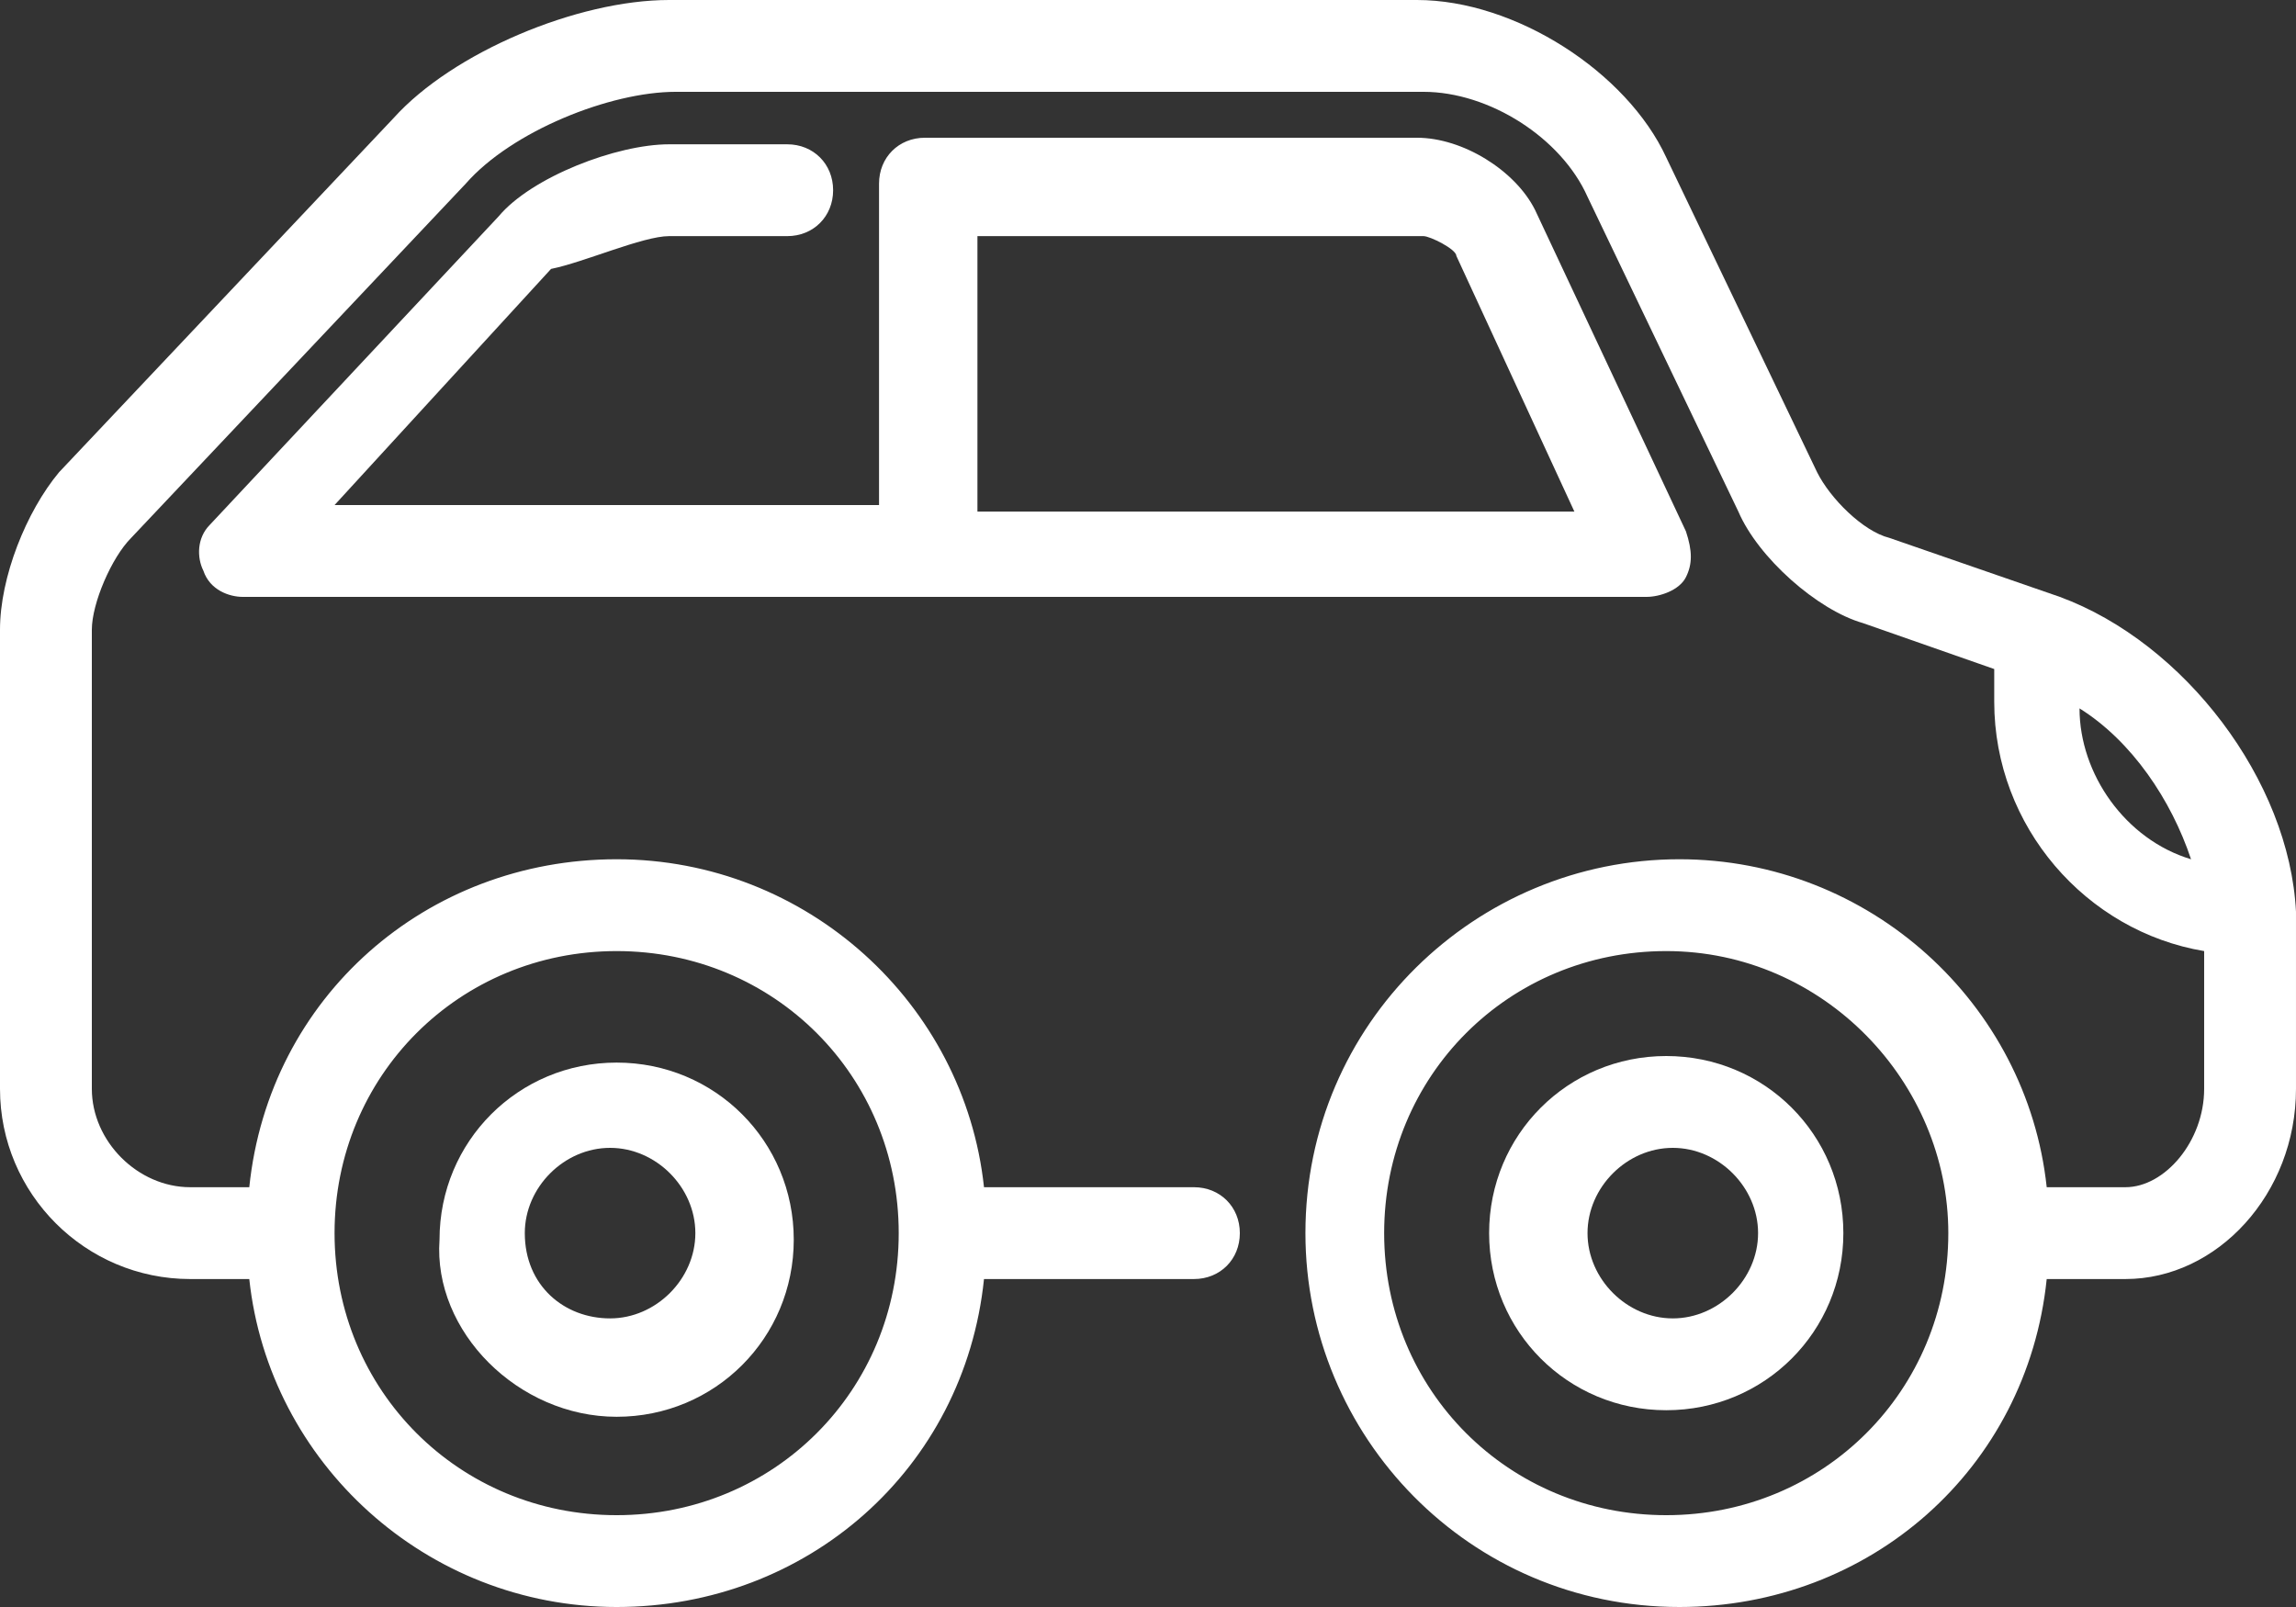 <?xml version="1.0" encoding="UTF-8" standalone="no"?>
<!-- Generator: Adobe Illustrator 21.0.2, SVG Export Plug-In . SVG Version: 6.00 Build 0)  -->

<svg
   xmlns:dc="http://purl.org/dc/elements/1.1/"
   xmlns:cc="http://creativecommons.org/ns#"
   xmlns:rdf="http://www.w3.org/1999/02/22-rdf-syntax-ns#"
   xmlns:svg="http://www.w3.org/2000/svg"
   xmlns="http://www.w3.org/2000/svg"
   xmlns:sodipodi="http://sodipodi.sourceforge.net/DTD/sodipodi-0.dtd"
   xmlns:inkscape="http://www.inkscape.org/namespaces/inkscape"
   version="1.1"
   id="Layer_1"
   x="0px"
   y="0px"
   viewBox="0 0 35 24.5"
   xml:space="preserve"
   sodipodi:docname="car.svg"
   inkscape:export-filename="/home/leandro/Downloads/Arquivos para desenvolvimento/Interface/Sismema_Impulse_Bilingue_Site.svg.png"
   inkscape:export-xdpi="96"
   inkscape:export-ydpi="96"
   width="35"
   height="24.5"
   inkscape:version="0.92.2 (5c3e80d, 2017-08-06)"><rect x="0" y="0" width="35" height="24.5" fill="#333333" stroke="none"/><defs
     id="defs1474" /><sodipodi:namedview
     pagecolor="#ffffff"
     bordercolor="#666666"
     borderopacity="1"
     objecttolerance="10"
     gridtolerance="10"
     guidetolerance="10"
     inkscape:pageopacity="0"
     inkscape:pageshadow="2"
     inkscape:window-width="1299"
     inkscape:window-height="713"
     id="namedview1472"
     showgrid="false"
     inkscape:zoom="0.32"
     inkscape:cx="461.05435"
     inkscape:cy="-291.52139"
     inkscape:window-x="67"
     inkscape:window-y="27"
     inkscape:window-maximized="1"
     inkscape:current-layer="Layer_1" /><style
     type="text/css"
     id="style2">
	.st0{fill:#CF2927;}
	.st1{fill:#B1211E;}
	.st2{fill:#FFFFFF;}
	.st3{opacity:0.8;fill:url(#SVGID_3_);}
	.st4{fill:#5A5B5D;}
	.st5{fill:#5A5B5D;stroke:#5A5B5D;stroke-width:0.469;stroke-miterlimit:10;}
	.st6{fill:#A6A8AB;}
	.st7{fill:#F1F1F2;}
	.st8{fill:none;stroke:#FFFFFF;stroke-width:0.25;stroke-miterlimit:10;}
	.st9{font-family:'Exo-Bold';}
	.st10{font-size:46.299px;}
	.st11{font-family:'Exo-Regular';}
	.st12{font-size:30.415px;}
	.st13{fill:#E6E6E6;}
	.st14{font-size:18px;}
	.st15{font-family:'Exo-Light';}
	.st16{fill:none;stroke:#E6E6E6;stroke-width:2;stroke-miterlimit:10;}
	.st17{fill:#9A9C9F;}
	.st18{font-size:21.543px;}
	.st19{fill:none;}
	.st20{fill:#808080;}
	.st21{font-size:16px;}
	.st22{opacity:0.25;fill:url(#SVGID_4_);}
	.st23{opacity:0.25;fill:url(#SVGID_5_);}
	.st24{opacity:0.67;fill:#F2F2F2;}
	.st25{font-size:13.605px;}
	.st26{letter-spacing:2;}
	.st27{fill:#F2F2F2;}
	.st28{fill:none;stroke:#CF2927;stroke-miterlimit:10;}
	.st29{fill:none;stroke:#CCCCCC;stroke-miterlimit:10;}
	.st30{font-family:'Exo-Italic';}
	.st31{font-size:10.516px;}
	.st32{font-size:14px;}
	.st33{font-size:12px;}
	.st34{opacity:0.6;}
	.st35{font-size:10px;}
	.st36{font-family:'Exo-Black';}
	.st37{font-size:11px;}
	.st38{font-family:'Exo-DemiBold';}
	.st39{fill:#58595B;}
	.st40{font-family:'Exo-ExtraBold';}
	.st41{font-size:20.301px;}
	.st42{fill-rule:evenodd;clip-rule:evenodd;fill:#FFFFFF;}
	.st43{font-family:'Exo-Medium';}
	.st44{font-size:15.377px;}
	.st45{font-size:18.859px;}
	.st46{letter-spacing:-1;}
	.st47{fill:#0071BC;}
	.st48{fill:none;stroke:#FFFFFF;stroke-miterlimit:10;}
	.st49{fill:#B3B3B3;}
	.st50{font-family:'Exo-Light-Italic';}
	.st51{letter-spacing:1;}
	.st52{font-size:18.522px;}
	.st53{font-size:14.591px;}
	.st54{fill:#C32C27;}
	.st55{fill:#A8241E;}
	.st56{fill:#A5A6A9;}
	.st57{fill:#F0F0F1;}
	.st58{fill:#F3F5F5;}
	.st59{font-size:21.74px;}
	.st60{font-size:18.634px;}
	.st61{fill:#CF2927;stroke:#CF2927;stroke-width:2.838;stroke-miterlimit:10;}
	.st62{fill:none;stroke:#CF2927;stroke-width:5.114;stroke-linecap:round;stroke-linejoin:round;stroke-miterlimit:10;}
	.st63{clip-path:url(#SVGID_9_);}
</style><linearGradient
     id="SVGID_3_"
     gradientUnits="userSpaceOnUse"
     x1="-0.619"
     y1="524.109"
     x2="1920.567"
     y2="524.109"><stop
       offset="0"
       style="stop-color:#58595B"
       id="stop28" /><stop
       offset="0.512"
       style="stop-color:#757677"
       id="stop30" /><stop
       offset="1"
       style="stop-color:#555658"
       id="stop32" /></linearGradient><linearGradient
     id="SVGID_4_"
     gradientUnits="userSpaceOnUse"
     x1="1152.744"
     y1="1409.502"
     x2="1152.744"
     y2="1545.395"><stop
       offset="0"
       style="stop-color:#FFFFFF;stop-opacity:0"
       id="stop142" /><stop
       offset="3.624004e-02"
       style="stop-color:#F4F4F4;stop-opacity:3.624004e-02"
       id="stop144" /><stop
       offset="0.399"
       style="stop-color:#8D8D8D;stop-opacity:0.399"
       id="stop146" /><stop
       offset="0.69"
       style="stop-color:#414141;stop-opacity:0.69"
       id="stop148" /><stop
       offset="0.897"
       style="stop-color:#121212;stop-opacity:0.897"
       id="stop150" /><stop
       offset="1"
       style="stop-color:#000000"
       id="stop152" /></linearGradient><linearGradient
     id="SVGID_5_"
     gradientUnits="userSpaceOnUse"
     x1="1186.256"
     y1="1896.849"
     x2="1186.256"
     y2="2032.742"
     gradientTransform="rotate(180,1169.5,1591)"><stop
       offset="0"
       style="stop-color:#FFFFFF;stop-opacity:0"
       id="stop157" /><stop
       offset="3.624004e-02"
       style="stop-color:#F4F4F4;stop-opacity:3.624004e-02"
       id="stop159" /><stop
       offset="0.399"
       style="stop-color:#8D8D8D;stop-opacity:0.399"
       id="stop161" /><stop
       offset="0.69"
       style="stop-color:#414141;stop-opacity:0.69"
       id="stop163" /><stop
       offset="0.897"
       style="stop-color:#121212;stop-opacity:0.897"
       id="stop165" /><stop
       offset="1"
       style="stop-color:#000000"
       id="stop167" /></linearGradient><g
     transform="translate(-683,-2138.1)"
     id="g532"><path
       inkscape:connector-curvature="0"
       class="st2"
       d="m 692.4,2159.7 c 1.5,0 2.7,-1.2 2.7,-2.7 0,-1.5 -1.2,-2.7 -2.7,-2.7 -1.5,0 -2.7,1.2 -2.7,2.7 -0.1,1.4 1.2,2.7 2.7,2.7 z m -1.4,-2.8 c 0,-0.7 0.6,-1.3 1.3,-1.3 0.7,0 1.3,0.6 1.3,1.3 0,0.7 -0.6,1.3 -1.3,1.3 -0.7,0 -1.3,-0.5 -1.3,-1.3 z"
       id="path524"
       style="fill:#ffffff" /><path
       inkscape:connector-curvature="0"
       class="st2"
       d="m 708.4,2154.2 c -1.5,0 -2.7,1.2 -2.7,2.7 0,1.5 1.2,2.7 2.7,2.7 1.5,0 2.7,-1.2 2.7,-2.7 0,-1.5 -1.2,-2.7 -2.7,-2.7 z m 1.4,2.7 c 0,0.7 -0.6,1.3 -1.3,1.3 -0.7,0 -1.3,-0.6 -1.3,-1.3 0,-0.7 0.6,-1.3 1.3,-1.3 0.7,0 1.3,0.6 1.3,1.3 z"
       id="path526"
       style="fill:#ffffff" /><path
       inkscape:connector-curvature="0"
       class="st2"
       d="m 693.2,2141.7 h 1.8 c 0.4,0 0.7,-0.3 0.7,-0.7 0,-0.4 -0.3,-0.7 -0.7,-0.7 h -1.8 c -0.8,0 -2.1,0.5 -2.6,1.1 l -4.4,4.7 c -0.2,0.2 -0.2,0.5 -0.1,0.7 0.1,0.3 0.4,0.4 0.6,0.4 h 21.4 c 0.2,0 0.5,-0.1 0.6,-0.3 0.1,-0.2 0.1,-0.4 0,-0.7 l -2.3,-4.9 c -0.3,-0.6 -1.1,-1.1 -1.8,-1.1 h -7.5 c -0.4,0 -0.7,0.3 -0.7,0.7 v 4.9 h -8.3 l 3.3,-3.6 c 0.5,-0.1 1.4,-0.5 1.8,-0.5 z m 4.7,4.3 v -4.3 h 6.8 c 0.1,0 0.5,0.2 0.5,0.3 l 1.8,3.9 h -9.1 z"
       id="path528"
       style="fill:#ffffff" /><path
       inkscape:connector-curvature="0"
       class="st2"
       d="m 714.4,2147.2 c 0,0 0,0 -2.6,-0.9 -0.4,-0.1 -0.9,-0.6 -1.1,-1 l -2.3,-4.8 c -0.6,-1.3 -2.3,-2.4 -3.8,-2.4 h -11.4 c -1.4,0 -3.3,0.8 -4.2,1.8 l -5.1,5.4 c -0.5,0.6 -0.9,1.6 -0.9,2.4 v 7 c 0,1.6 1.3,2.9 2.9,2.9 h 0.9 c 0.3,2.8 2.7,5 5.6,5 2.9,0 5.3,-2.1 5.6,-5 h 3.2 c 0.4,0 0.7,-0.3 0.7,-0.7 0,-0.4 -0.3,-0.7 -0.7,-0.7 H 698 c -0.3,-2.8 -2.7,-5 -5.6,-5 -2.9,0 -5.3,2.1 -5.6,5 h -0.9 c -0.8,0 -1.5,-0.7 -1.5,-1.5 v -7 c 0,-0.4 0.3,-1.1 0.6,-1.4 l 5.1,-5.4 c 0.7,-0.8 2.2,-1.4 3.2,-1.4 h 11.4 c 1,0 2.1,0.7 2.5,1.6 l 2.3,4.8 c 0.3,0.7 1.2,1.5 1.9,1.7 l 2,0.7 c 0,0.2 0,0.4 0,0.5 0,1.9 1.4,3.5 3.2,3.8 v 2.1 c 0,0.8 -0.6,1.5 -1.2,1.5 h -1.2 c -0.3,-2.8 -2.7,-5 -5.6,-5 -3.1,0 -5.7,2.5 -5.7,5.7 0,3.1 2.5,5.7 5.7,5.7 2.9,0 5.3,-2.1 5.6,-5 h 1.2 c 1.4,0 2.6,-1.3 2.6,-2.9 v -2.7 c -0.1,-2 -1.7,-4.1 -3.6,-4.8 z m 2,4 c -1,-0.3 -1.7,-1.3 -1.7,-2.3 0.8,0.5 1.4,1.4 1.7,2.3 z m -28.3,5.7 c 0,-2.4 1.9,-4.3 4.3,-4.3 2.4,0 4.3,1.9 4.3,4.3 0,2.4 -1.9,4.3 -4.3,4.3 -2.4,0 -4.3,-1.9 -4.3,-4.3 z m 24.6,0 c 0,2.4 -1.9,4.3 -4.3,4.3 -2.4,0 -4.3,-1.9 -4.3,-4.3 0,-2.4 1.9,-4.3 4.3,-4.3 2.4,0 4.3,2 4.3,4.3 z"
       id="path530"
       style="fill:#ffffff" /></g></svg>